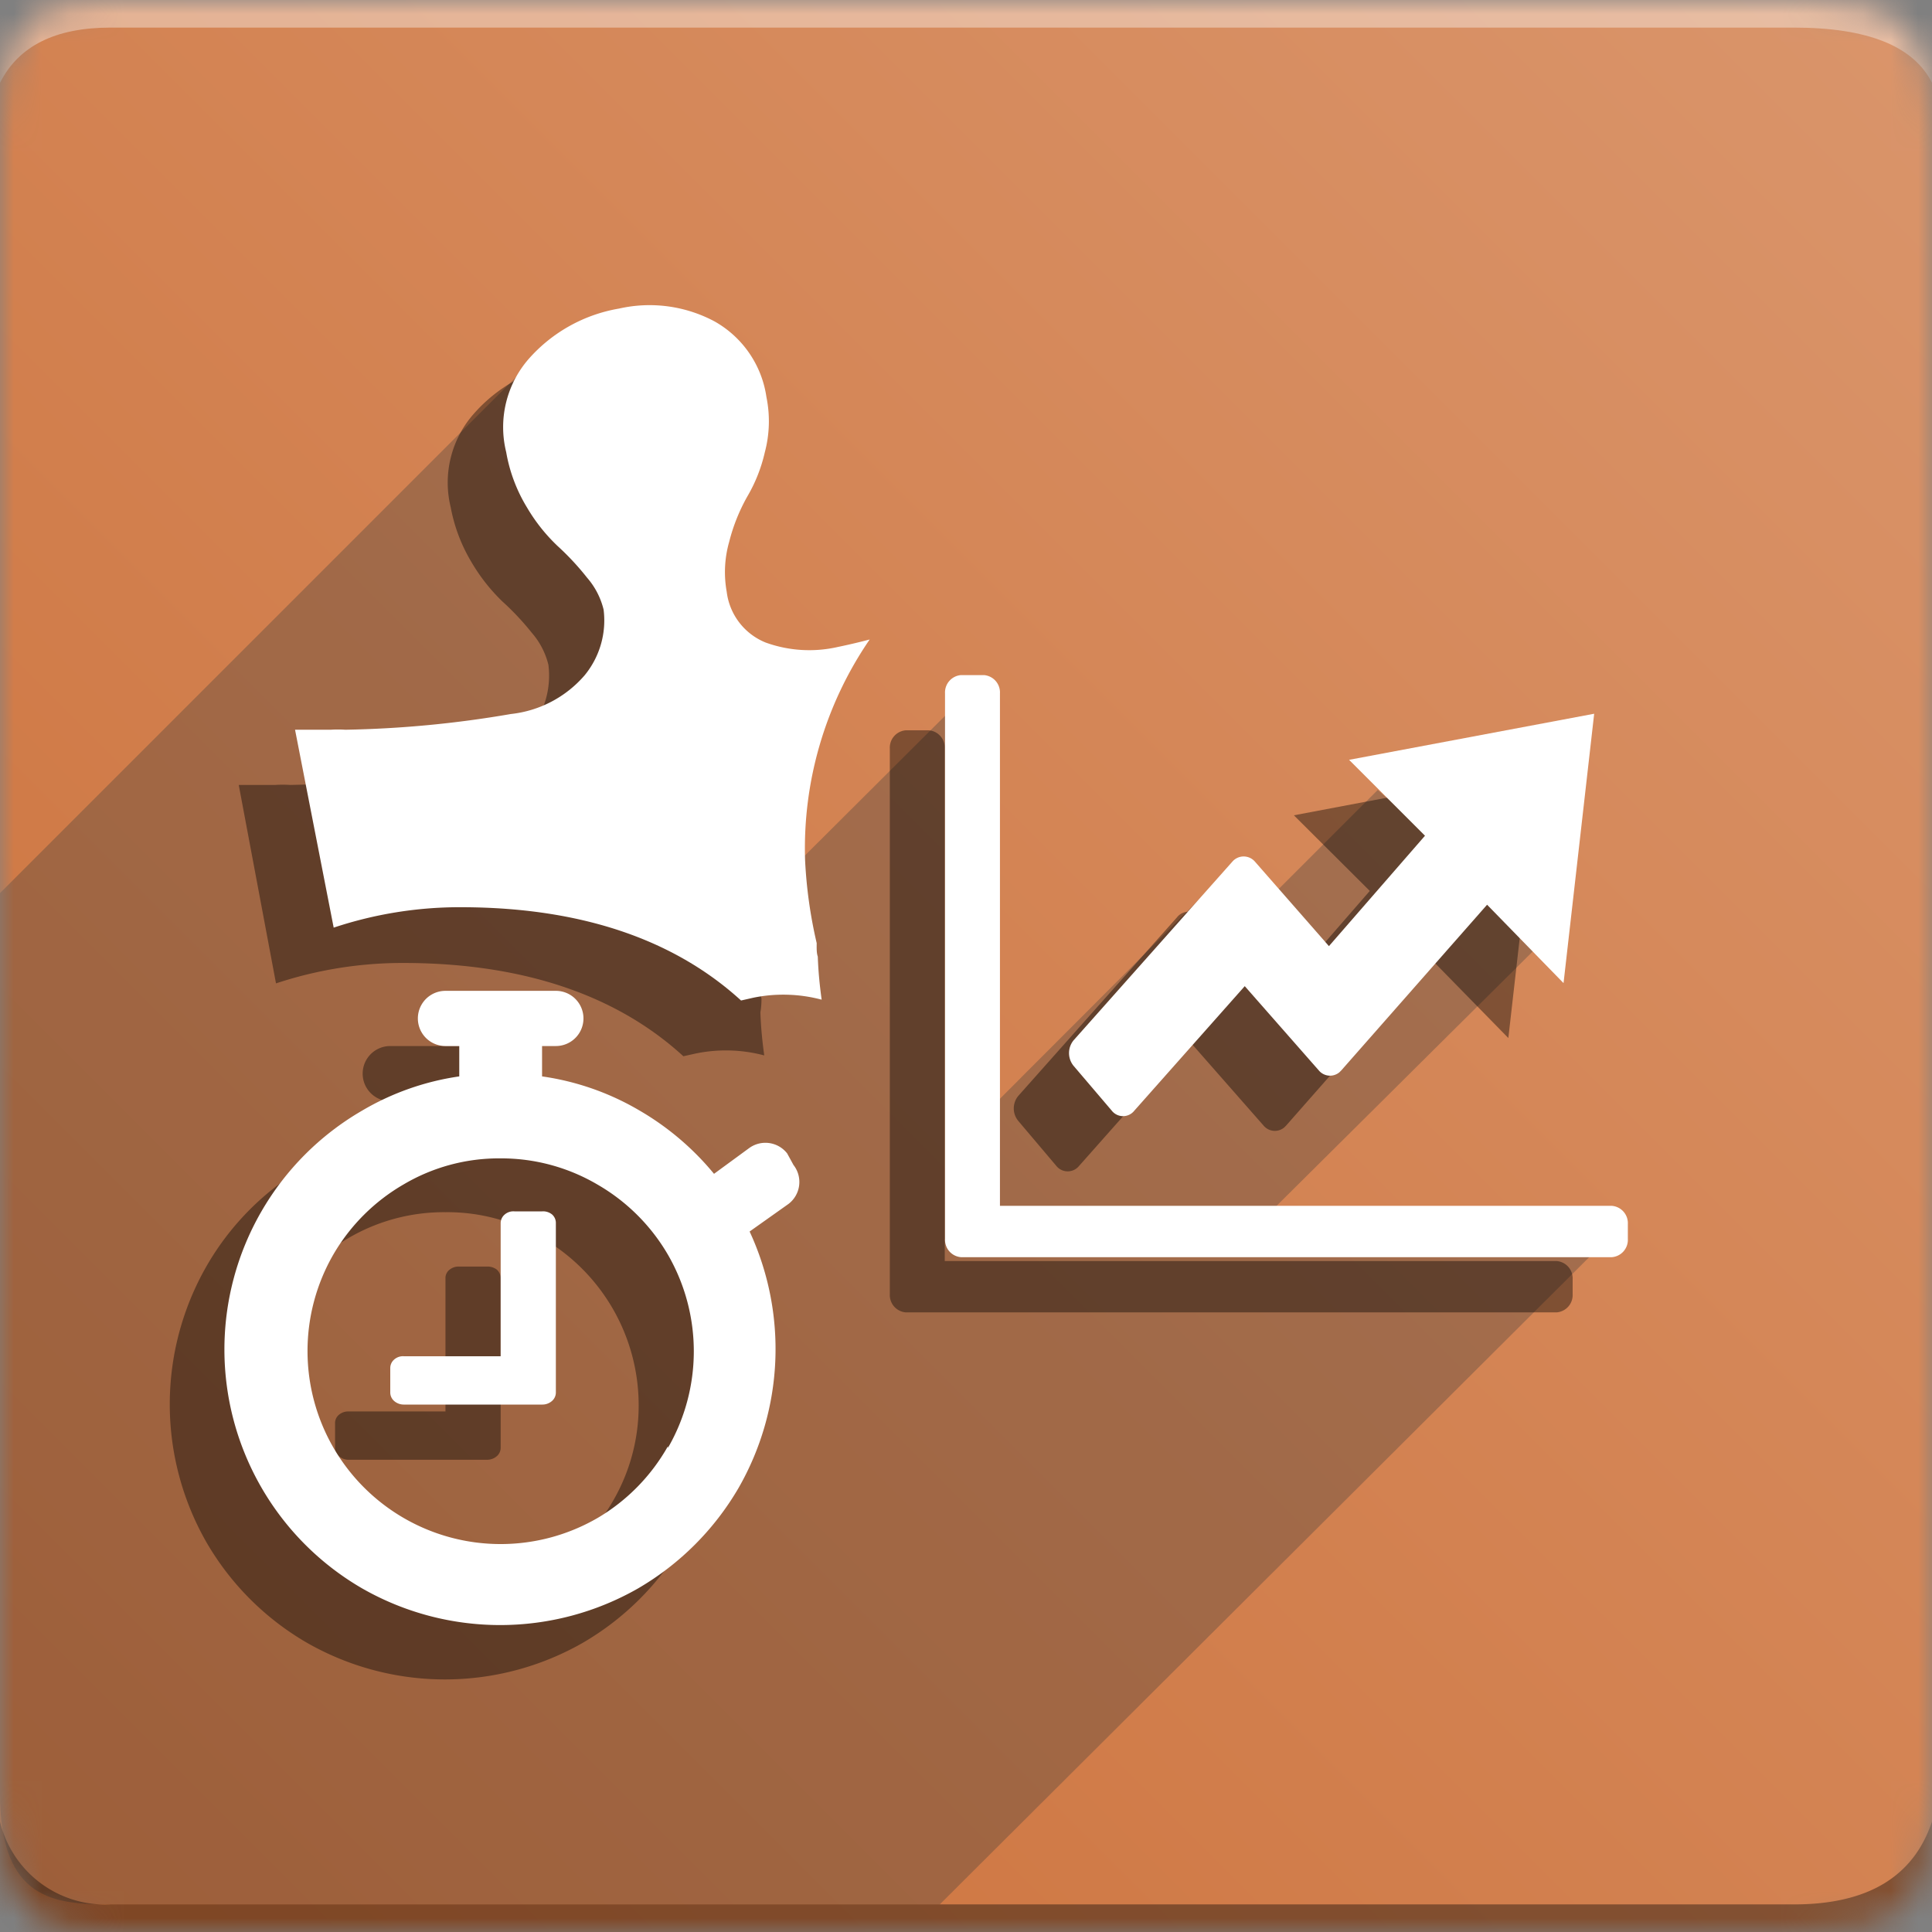 <svg id="Layer_1" data-name="Layer 1" xmlns="http://www.w3.org/2000/svg" xmlns:xlink="http://www.w3.org/1999/xlink" viewBox="0 0 70 70">
  <rect x="0" y="0" width="70" height="70" fill="#808080" stroke="none"/>
  <defs>
    <mask id="mask" x="0" y="0" width="70" height="70" maskUnits="userSpaceOnUse">
      <g id="b">
        <path id="a" d="M4,0H65c4,0,5,1,5,5V65c0,4-1,5-5,5H4c-3,0-4-1-4-5V5C0,1,1,0,4,0Z" fill="#fff" fill-rule="evenodd"/>
      </g>
    </mask>
    <linearGradient id="linear-gradient" x1="-1793.36" y1="477.94" x2="-1794.36" y2="476.94" gradientTransform="matrix(70, 0, 0, -70, 125604.99, 33455.73)" gradientUnits="userSpaceOnUse">
      <stop offset="0" stop-color="#da956b"/>
      <stop offset="1" stop-color="#cc7039"/>
    </linearGradient>
  </defs>
  <g mask="url(#mask)">
    <g>
      <path d="M0,0H70V70H0Z" fill-rule="evenodd" fill="url(#linear-gradient)"/>
      <path d="M4,1H65c2.67,0,4.33.67,5,2V0H0V3C.67,1.67,2,1,4,1Z" fill="#fff" fill-opacity="0.38" fill-rule="evenodd"/>
      <path d="M4,69c-2,0-4-.14-4-4V32.36L18.72,13.64,28.86,31.3,35,25.18l.86,15,7.71-7.72,2.51,0,3.84-3.84,6,5.47-10,9.93,11.79,1.4L34.05,69Z" fill="#393939" fill-rule="evenodd" opacity="0.32" style="isolation: isolate"/>
      <path d="M4,69H65c2.67,0,4.33-1,5-3v4H0V66A3.92,3.92,0,0,0,4,69Z" fill-opacity="0.38" fill-rule="evenodd"/>
      <g>
        <g opacity="0.4">
          <path d="M17.64,45.89h-1a.52.52,0,0,0-.36.12.38.38,0,0,0-.14.31v4.82h-3.5a.52.52,0,0,0-.36.12.39.39,0,0,0-.14.32v.87a.37.37,0,0,0,.14.31.53.53,0,0,0,.36.13h5a.53.53,0,0,0,.36-.13.4.4,0,0,0,.14-.31V46.33A.42.42,0,0,0,18,46,.56.56,0,0,0,17.64,45.89Z"/>
          <path d="M26.52,43.79a1,1,0,0,0-1.38-.19l-1.27.93a10,10,0,0,0-2.71-2.3A9.62,9.62,0,0,0,17.64,41v-1.1h.5a1,1,0,0,0,0-2h-4a1,1,0,0,0,0,2h.5V41a9.62,9.62,0,0,0-3.52,1.24,9.85,9.85,0,0,0-3.64,3.64,10.07,10.07,0,0,0,0,10,10,10,0,0,0,3.64,3.64,10.07,10.07,0,0,0,10,0,10.08,10.08,0,0,0,3.64-3.64,9.86,9.86,0,0,0,1.34-5,9.69,9.69,0,0,0-.95-4.27l1.42-1h0a1,1,0,0,0,.18-1.41ZM22.2,54.4a7,7,0,0,1-12.12,0,7,7,0,0,1,0-7,7,7,0,0,1,2.54-2.54,6.85,6.85,0,0,1,3.52-.94h0a6.77,6.77,0,0,1,3.51.94,7,7,0,0,1,3.49,6.06A6.87,6.87,0,0,1,22.2,54.4Z"/>
          <path d="M27.59,36.18a16.14,16.14,0,0,1-.42-3,13.31,13.31,0,0,1,2.34-8c-.42.11-.81.2-1.15.27a4.65,4.65,0,0,1-2.62-.16,2.28,2.28,0,0,1-1.41-1.84,4,4,0,0,1,.09-1.81A6.18,6.18,0,0,1,25.07,20a6.14,6.14,0,0,0,.64-1.62,4.37,4.37,0,0,0,.06-2,3.76,3.76,0,0,0-1.89-2.75,5,5,0,0,0-3.46-.46A5.59,5.59,0,0,0,17.16,15a3.76,3.76,0,0,0-.83,3.38,6,6,0,0,0,.76,2,6.66,6.66,0,0,0,1.11,1.41,9.62,9.62,0,0,1,1.07,1.14,2.75,2.75,0,0,1,.6,1.16,3.13,3.13,0,0,1-.69,2.38,4.06,4.06,0,0,1-2.67,1.4,39.08,39.08,0,0,1-6,.57,4,4,0,0,0-.53,0l-.85,0H8.65L10,35.63a14.58,14.58,0,0,1,4.6-.74c4.77,0,8,1.4,10.16,3.38l.45-.1a5.41,5.41,0,0,1,2.48.07c-.07-.51-.12-1-.14-1.56C27.58,36.51,27.59,36.34,27.59,36.18Z"/>
          <path id="e" d="M56.4,45.69a.63.63,0,0,1,.58.66v.54a.63.63,0,0,1-.58.66H32.82a.63.63,0,0,1-.58-.66V27.12a.63.63,0,0,1,.58-.66h.83a.63.63,0,0,1,.58.66V45.69ZM46.88,29.54l2.75,2.74-3.48,4-2.69-3.05a.52.52,0,0,0-.81,0L36.9,39.7a.71.71,0,0,0,0,.92l1.37,1.62a.53.53,0,0,0,.83,0l4-4.51,2.68,3.05a.53.53,0,0,0,.75.07l.07-.07,5.28-6,2.77,2.83,1.11-9.75Z"/>
        </g>
        <g>
          <path d="M19.64,43.89h-1a.48.48,0,0,0-.36.12.41.41,0,0,0-.14.31v4.82h-3.5a.48.48,0,0,0-.36.12.41.41,0,0,0-.14.31v.88a.41.41,0,0,0,.14.31.53.53,0,0,0,.36.13h5a.53.53,0,0,0,.36-.13.41.41,0,0,0,.14-.31V44.32A.41.41,0,0,0,20,44,.52.52,0,0,0,19.64,43.89Z" fill="#fff"/>
          <path d="M28.52,41.79a1,1,0,0,0-1.38-.19l-1.27.93a10,10,0,0,0-2.71-2.3A9.62,9.62,0,0,0,19.64,39v-1.1h.5a1,1,0,0,0,0-2h-4a1,1,0,0,0,0,2h.5V39a9.62,9.62,0,0,0-3.52,1.24A10,10,0,0,0,9.48,53.91a10,10,0,0,0,3.64,3.64,10.07,10.07,0,0,0,10,0,10.08,10.08,0,0,0,3.64-3.64,10.12,10.12,0,0,0,.4-9.29l1.41-1h0a1,1,0,0,0,.18-1.41ZM24.2,52.4A7,7,0,0,1,21.65,55a7,7,0,0,1-9.57-2.55,7,7,0,0,1,0-7,7,7,0,0,1,2.55-2.54,6.79,6.79,0,0,1,3.51-.94h0a6.88,6.88,0,0,1,3.51.95,7,7,0,0,1,2.55,2.54,7,7,0,0,1,0,7Z" fill="#fff"/>
          <path d="M29.59,34.17a16.77,16.77,0,0,1-.42-3,13.38,13.38,0,0,1,2.34-8c-.42.11-.81.2-1.15.27a4.65,4.65,0,0,1-2.62-.16,2.28,2.28,0,0,1-1.41-1.84,4,4,0,0,1,.09-1.81A6.66,6.66,0,0,1,27.07,18a5.63,5.63,0,0,0,.64-1.61,4.37,4.37,0,0,0,.06-2,3.76,3.76,0,0,0-1.89-2.75,5,5,0,0,0-3.45-.46A5.62,5.62,0,0,0,19.16,13a3.76,3.76,0,0,0-.82,3.38,5.72,5.72,0,0,0,.75,2,6.36,6.36,0,0,0,1.12,1.41,9.54,9.54,0,0,1,1.06,1.14,2.75,2.75,0,0,1,.6,1.16,3.13,3.13,0,0,1-.69,2.38,4.11,4.11,0,0,1-2.67,1.4,39.08,39.08,0,0,1-6,.57,4,4,0,0,0-.53,0l-.85,0h-.44l1.4,7.17a14.47,14.47,0,0,1,4.59-.74c4.78,0,8,1.4,10.17,3.38l.44-.1a5.41,5.41,0,0,1,2.48.07c-.07-.51-.12-1-.14-1.56C29.58,34.51,29.59,34.34,29.59,34.17Z" fill="#fff"/>
          <path id="e-2" data-name="e" d="M58.4,43.69a.63.63,0,0,1,.58.66v.54a.63.63,0,0,1-.58.66H34.82a.63.63,0,0,1-.58-.66V25.12a.63.63,0,0,1,.58-.66h.83a.63.63,0,0,1,.58.66V43.69ZM48.88,27.53l2.75,2.75-3.48,4-2.68-3.06a.54.54,0,0,0-.82,0L38.9,37.69a.73.73,0,0,0,0,.93l1.38,1.62a.52.52,0,0,0,.82,0l4-4.51,2.68,3.05a.53.53,0,0,0,.75.07l.07-.07,5.28-6,2.77,2.84,1.11-9.76Z" fill="#fff"/>
        </g>
      </g>
    </g>
  </g>
</svg>
